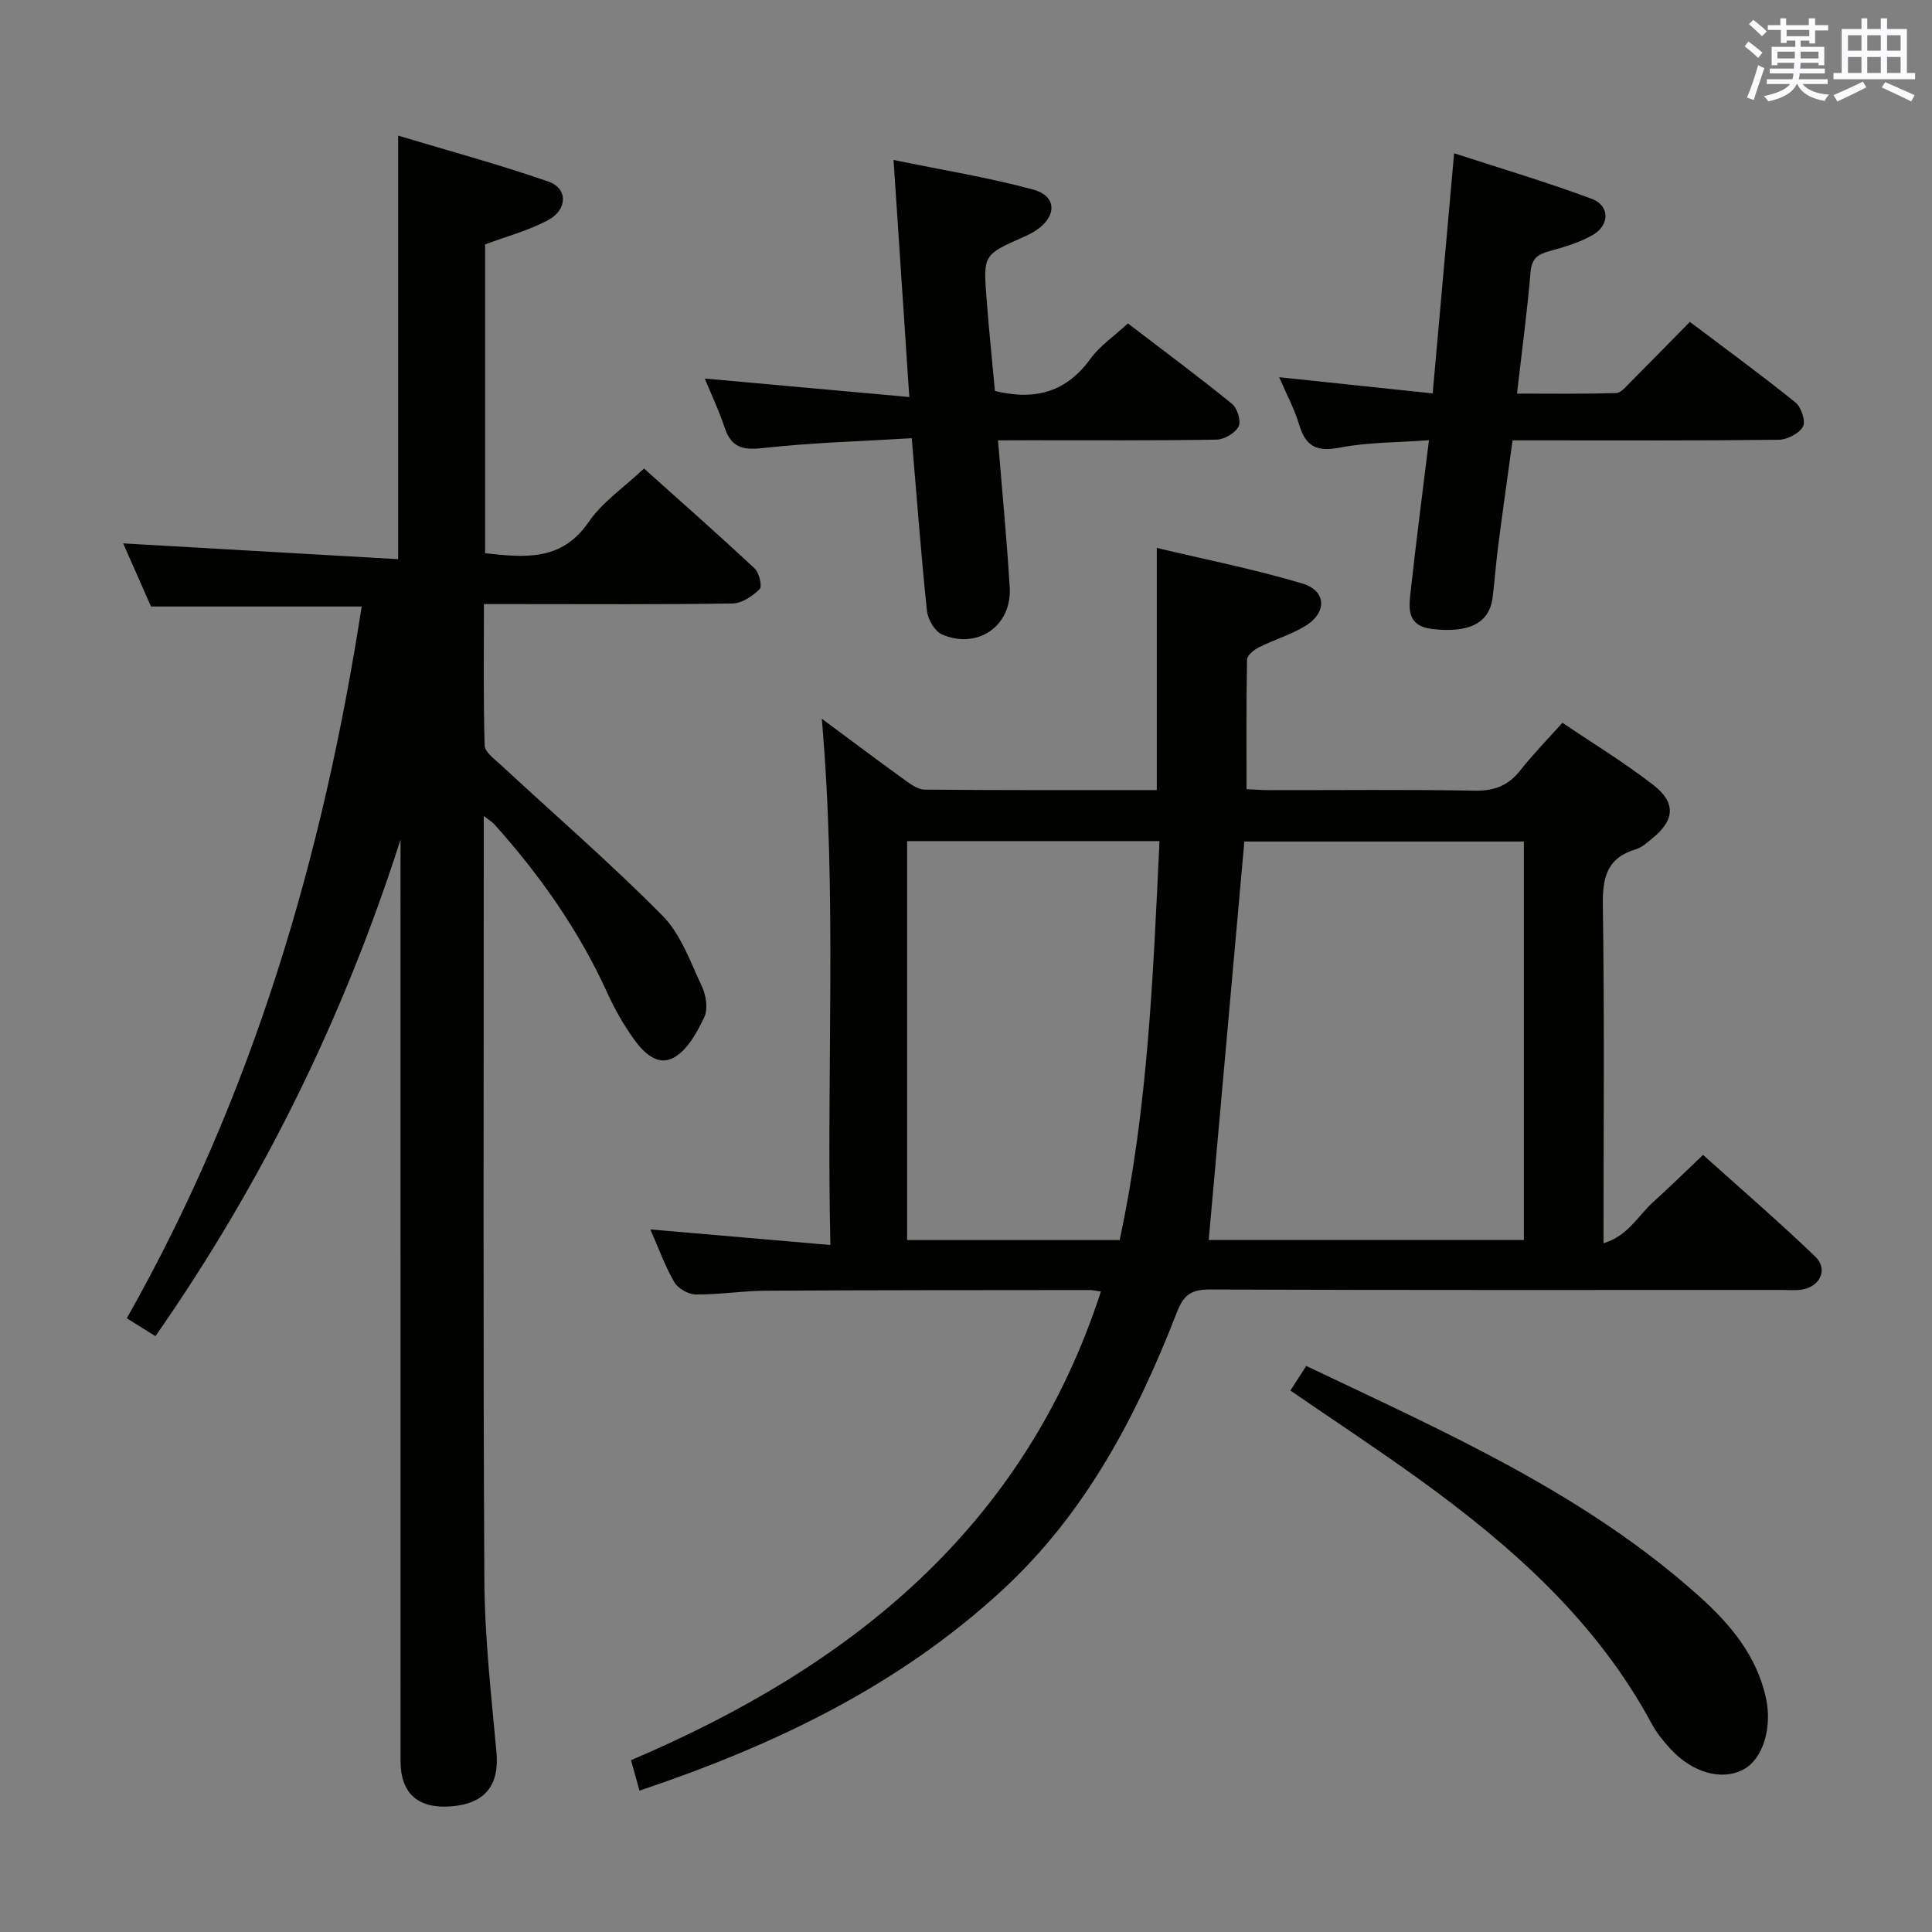 <svg enable-background="new 0 0 400 400" viewBox="0 0 400 400" xmlns="http://www.w3.org/2000/svg"><rect x="0" y="0" width="400" height="400" fill="#808080" stroke="none"/><g fill="#010100"><path d="m132.4 370.73c-.62-2.24-1.1-3.95-1.76-6.3 45.29-19.29 81.32-47.9 97.29-97.03-.94-.13-1.69-.31-2.43-.31-22.33.02-44.66.01-67 .14-4.81.03-9.63.82-14.44.78-1.53-.01-3.69-1.24-4.45-2.55-1.97-3.41-3.31-7.18-4.96-10.92 12.37 1.07 24.35 2.11 37.27 3.22-.84-36.77 1.41-72.5-1.78-108.96 5.9 4.37 11.39 8.51 16.97 12.53 1.3.94 2.87 2.14 4.33 2.15 15.97.15 31.94.1 48.06.1 0-16.65 0-32.87 0-50.14 10.07 2.41 20.25 4.41 30.14 7.37 5.05 1.51 5.15 6.07.53 8.84-2.97 1.78-6.39 2.8-9.5 4.36-1.03.51-2.46 1.65-2.48 2.52-.18 8.78-.11 17.56-.11 26.85 1.26.06 3.05.21 4.83.21 14.17.02 28.34-.15 42.5.11 4.08.07 6.93-1.12 9.4-4.26 2.56-3.26 5.48-6.23 8.67-9.8 6.38 4.32 12.9 8.27 18.87 12.92 4.73 3.68 4.34 7.33-.31 11.06-1.03.83-2.1 1.84-3.31 2.2-6.04 1.77-6.97 5.86-6.88 11.66.35 22.99.14 45.98.14 69.92 5.04-1.5 7.14-5.68 10.24-8.49 3.33-3.01 6.53-6.16 10.37-9.8 7.62 6.85 15.63 13.76 23.25 21.07 2.72 2.61.95 6.28-2.88 6.83-1.31.19-2.66.06-4 .06-39.5 0-79 .06-118.5-.09-3.74-.01-5.37 1.04-6.77 4.63-8.38 21.55-18.9 41.73-36.32 57.73-21.5 19.8-47.07 32.01-74.98 41.39zm117.85-114h65.25c0-27.62 0-54.97 0-82.5-19.72 0-39.11 0-57.87 0-2.47 27.65-4.92 55.03-7.38 82.5zm-62.44-82.59v82.6h44c5.88-27.37 6.93-54.94 8.25-82.6-17.89 0-34.86 0-52.25 0z"/><path d="m82.93 173.82c-11.76 36.72-28.45 70.83-50.75 102.82-1.9-1.19-3.67-2.29-5.93-3.71 26.05-46 40.62-95.54 48.63-147.36-14.54 0-28.81 0-43.62 0-1.9-4.32-4.02-9.13-5.76-13.07 18.68 1.07 37.67 2.16 56.93 3.27 0-29.6 0-57.98 0-87.69 10.51 3.16 20.96 5.98 31.15 9.53 4.02 1.4 3.94 5.82-.13 7.98-4.04 2.15-8.58 3.36-13.01 5.01v63.94c8.26.91 15.85 1.68 21.44-6.47 2.85-4.15 7.33-7.17 11.46-11.07 7.43 6.66 15.28 13.58 22.92 20.71.94.88 1.58 3.71 1.01 4.27-1.46 1.44-3.66 2.93-5.59 2.96-14.83.24-29.66.13-44.5.13-2.13 0-4.26 0-6.99 0 0 10.07-.13 19.68.15 29.28.04 1.36 2.02 2.79 3.3 3.97 11.21 10.39 22.79 20.41 33.52 31.26 3.8 3.84 5.78 9.59 8.17 14.66.86 1.82 1.29 4.6.51 6.28-1.46 3.12-3.39 6.7-6.16 8.34-3.58 2.12-6.59-1.08-8.64-4-1.99-2.83-3.75-5.88-5.18-9.03-5.89-13.03-14-24.55-23.49-35.15-.39-.44-.94-.75-2.21-1.74v5.57c0 50.83-.16 101.66.12 152.49.06 11.94 1.42 23.9 2.51 35.81.62 6.77-2.34 10.64-9.42 11.18-6.84.52-10.44-2.68-10.44-9.38-.01-61.83-.01-123.66-.01-185.49.01-1.76.01-3.53.01-5.3z"/><path d="m206.63 91.17c.86 10.63 1.83 20.55 2.42 30.48.47 7.93-6.65 12.89-14.01 9.71-1.5-.65-2.94-3.1-3.12-4.86-1.22-11.55-2.08-23.13-3.15-35.77-10.45.63-20.71.91-30.87 2.04-4.21.47-6.52-.17-7.87-4.25-1.14-3.43-2.7-6.72-4.12-10.15 14.1 1.28 27.87 2.52 42.35 3.83-1.12-16.81-2.15-32.33-3.26-49.08 10.04 2.07 19.63 3.61 28.94 6.14 4.89 1.33 4.9 5.54.59 8.42-.82.55-1.72.99-2.63 1.39-8.26 3.67-8.33 3.67-7.66 12.55.49 6.56 1.18 13.11 1.75 19.33 8.54 2.07 14.89.08 19.79-6.69 1.91-2.64 4.8-4.58 7.74-7.3 6.96 5.32 14.37 10.83 21.55 16.64 1.1.89 1.93 3.6 1.37 4.69-.7 1.37-2.95 2.7-4.55 2.73-12.99.22-25.98.12-38.96.13-1.83.02-3.64.02-6.3.02z"/><path d="m296.62 81.45c1.49-16.72 2.91-32.55 4.44-49.72 9.93 3.24 19.37 6.02 28.56 9.47 3.65 1.37 3.69 5.35.22 7.4-2.79 1.65-6.07 2.57-9.23 3.45-2.38.66-3.5 1.6-3.73 4.32-.68 8.08-1.77 16.13-2.8 25.12 7.08 0 13.8.1 20.51-.11 1.04-.03 2.13-1.42 3.04-2.33 4-4 7.95-8.05 12.24-12.41 7.45 5.63 14.79 10.98 21.86 16.68 1.2.97 2.17 3.91 1.56 5-.79 1.43-3.25 2.7-5.01 2.73-16.32.2-32.64.12-48.96.12-1.82 0-3.64 0-6.16 0-1 7.31-2.02 14.46-2.95 21.62-.47 3.62-.73 7.27-1.18 10.9-.66 5.34-4.88 7.39-12.39 6.55-5.61-.62-4.94-4.55-4.54-8.14 1.1-10.04 2.41-20.06 3.75-30.96-6.48.48-12.62.4-18.51 1.54-4.75.92-7.03-.27-8.37-4.77-.97-3.26-2.63-6.32-4.13-9.81 10.87 1.15 21.18 2.24 31.78 3.35z"/><path d="m267.16 287.9c1.18-1.84 2.15-3.33 3.28-5.1 28.7 13.69 57.7 26.38 81.54 47.86 6.36 5.73 11.77 12.22 13.65 20.94 1.33 6.15-.66 12.59-4.63 14.73-4.46 2.41-10.56.76-15.18-4.27-1.45-1.58-2.85-3.31-3.86-5.19-11.43-21.23-28.91-36.71-48.06-50.56-8.59-6.21-17.47-12.04-26.74-18.41z"/></g><path d="m361.2 9.6.8-1c.9.7 1.9 1.4 2.9 2.3l-.9 1.1c-1-1-2-1.8-2.8-2.4zm.5 10.6c.9-2.1 1.6-4.3 2.3-6.7.4.2.8.4 1.3.6-.7 2.1-1.5 4.3-2.2 6.6zm.4-15.2.9-.9c1 .8 2 1.6 2.8 2.4l-1 1c-.9-.9-1.8-1.7-2.7-2.5zm12.5-1.2h1.2v1.4h2.7v1.1h-2.7v2.7h-1.2v-.6h-1.8v1.3h4.9v3.8h-1.2v-.5h-3.7c0 .4-.1.9-.1 1.2h5.1v1h-5.2c0 .5-.1.9-.2 1.2h6v1h-5.2c1.1 1.3 2.9 2 5.5 2.2-.4.4-.7.8-.9 1.3-2.9-.5-4.8-1.6-5.7-3.5h-.1c-.8 1.7-2.7 2.9-5.9 3.6-.2-.4-.6-.8-.9-1.1 2.8-.6 4.6-1.4 5.4-2.5h-4.8v-1h5.3c.1-.3.2-.7.2-1.2h-4.9v-1h5c0-.4 0-.8.1-1.2h-3.5v.5h-1.2v-3.8h4.9v-1.3h-1.8v.5h-1.2v-2.7h-2.7v-1h2.6v-1.4h1.2v1.4h4.7v-1.4zm-6.6 8.3h3.6c0-.4 0-.9 0-1.4h-3.6zm1.9-4.6h4.7v-1.3h-4.7zm6.6 3.2h-3.7v1.4h3.7z" fill="#fbfafc"/><path d="m385.3 3.8h1.3v2.2h2.8v-2.2h1.3v2.2h4.1v9.1h1.7v1.3h-16.9v-1.3h1.7v-9.1h4.1v-2.2zm.4 13.1.7 1.2c-1.8.9-3.8 1.9-6 2.9-.2-.4-.5-.8-.8-1.3 2.3-1 4.3-1.9 6.1-2.8zm-3.1-6.4h2.8v-3.2h-2.8zm0 4.6h2.8v-3.3h-2.8zm4-4.6h2.8v-3.2h-2.8zm0 4.6h2.8v-3.3h-2.8zm3.7 1.9c2.1.9 4.1 1.8 6.1 2.7l-.7 1.3c-2.2-1.1-4.2-2-6.1-2.9zm3.2-9.7h-2.8v3.2h2.8zm-2.8 7.8h2.8v-3.3h-2.8z" fill="#fbfafc"/></svg>